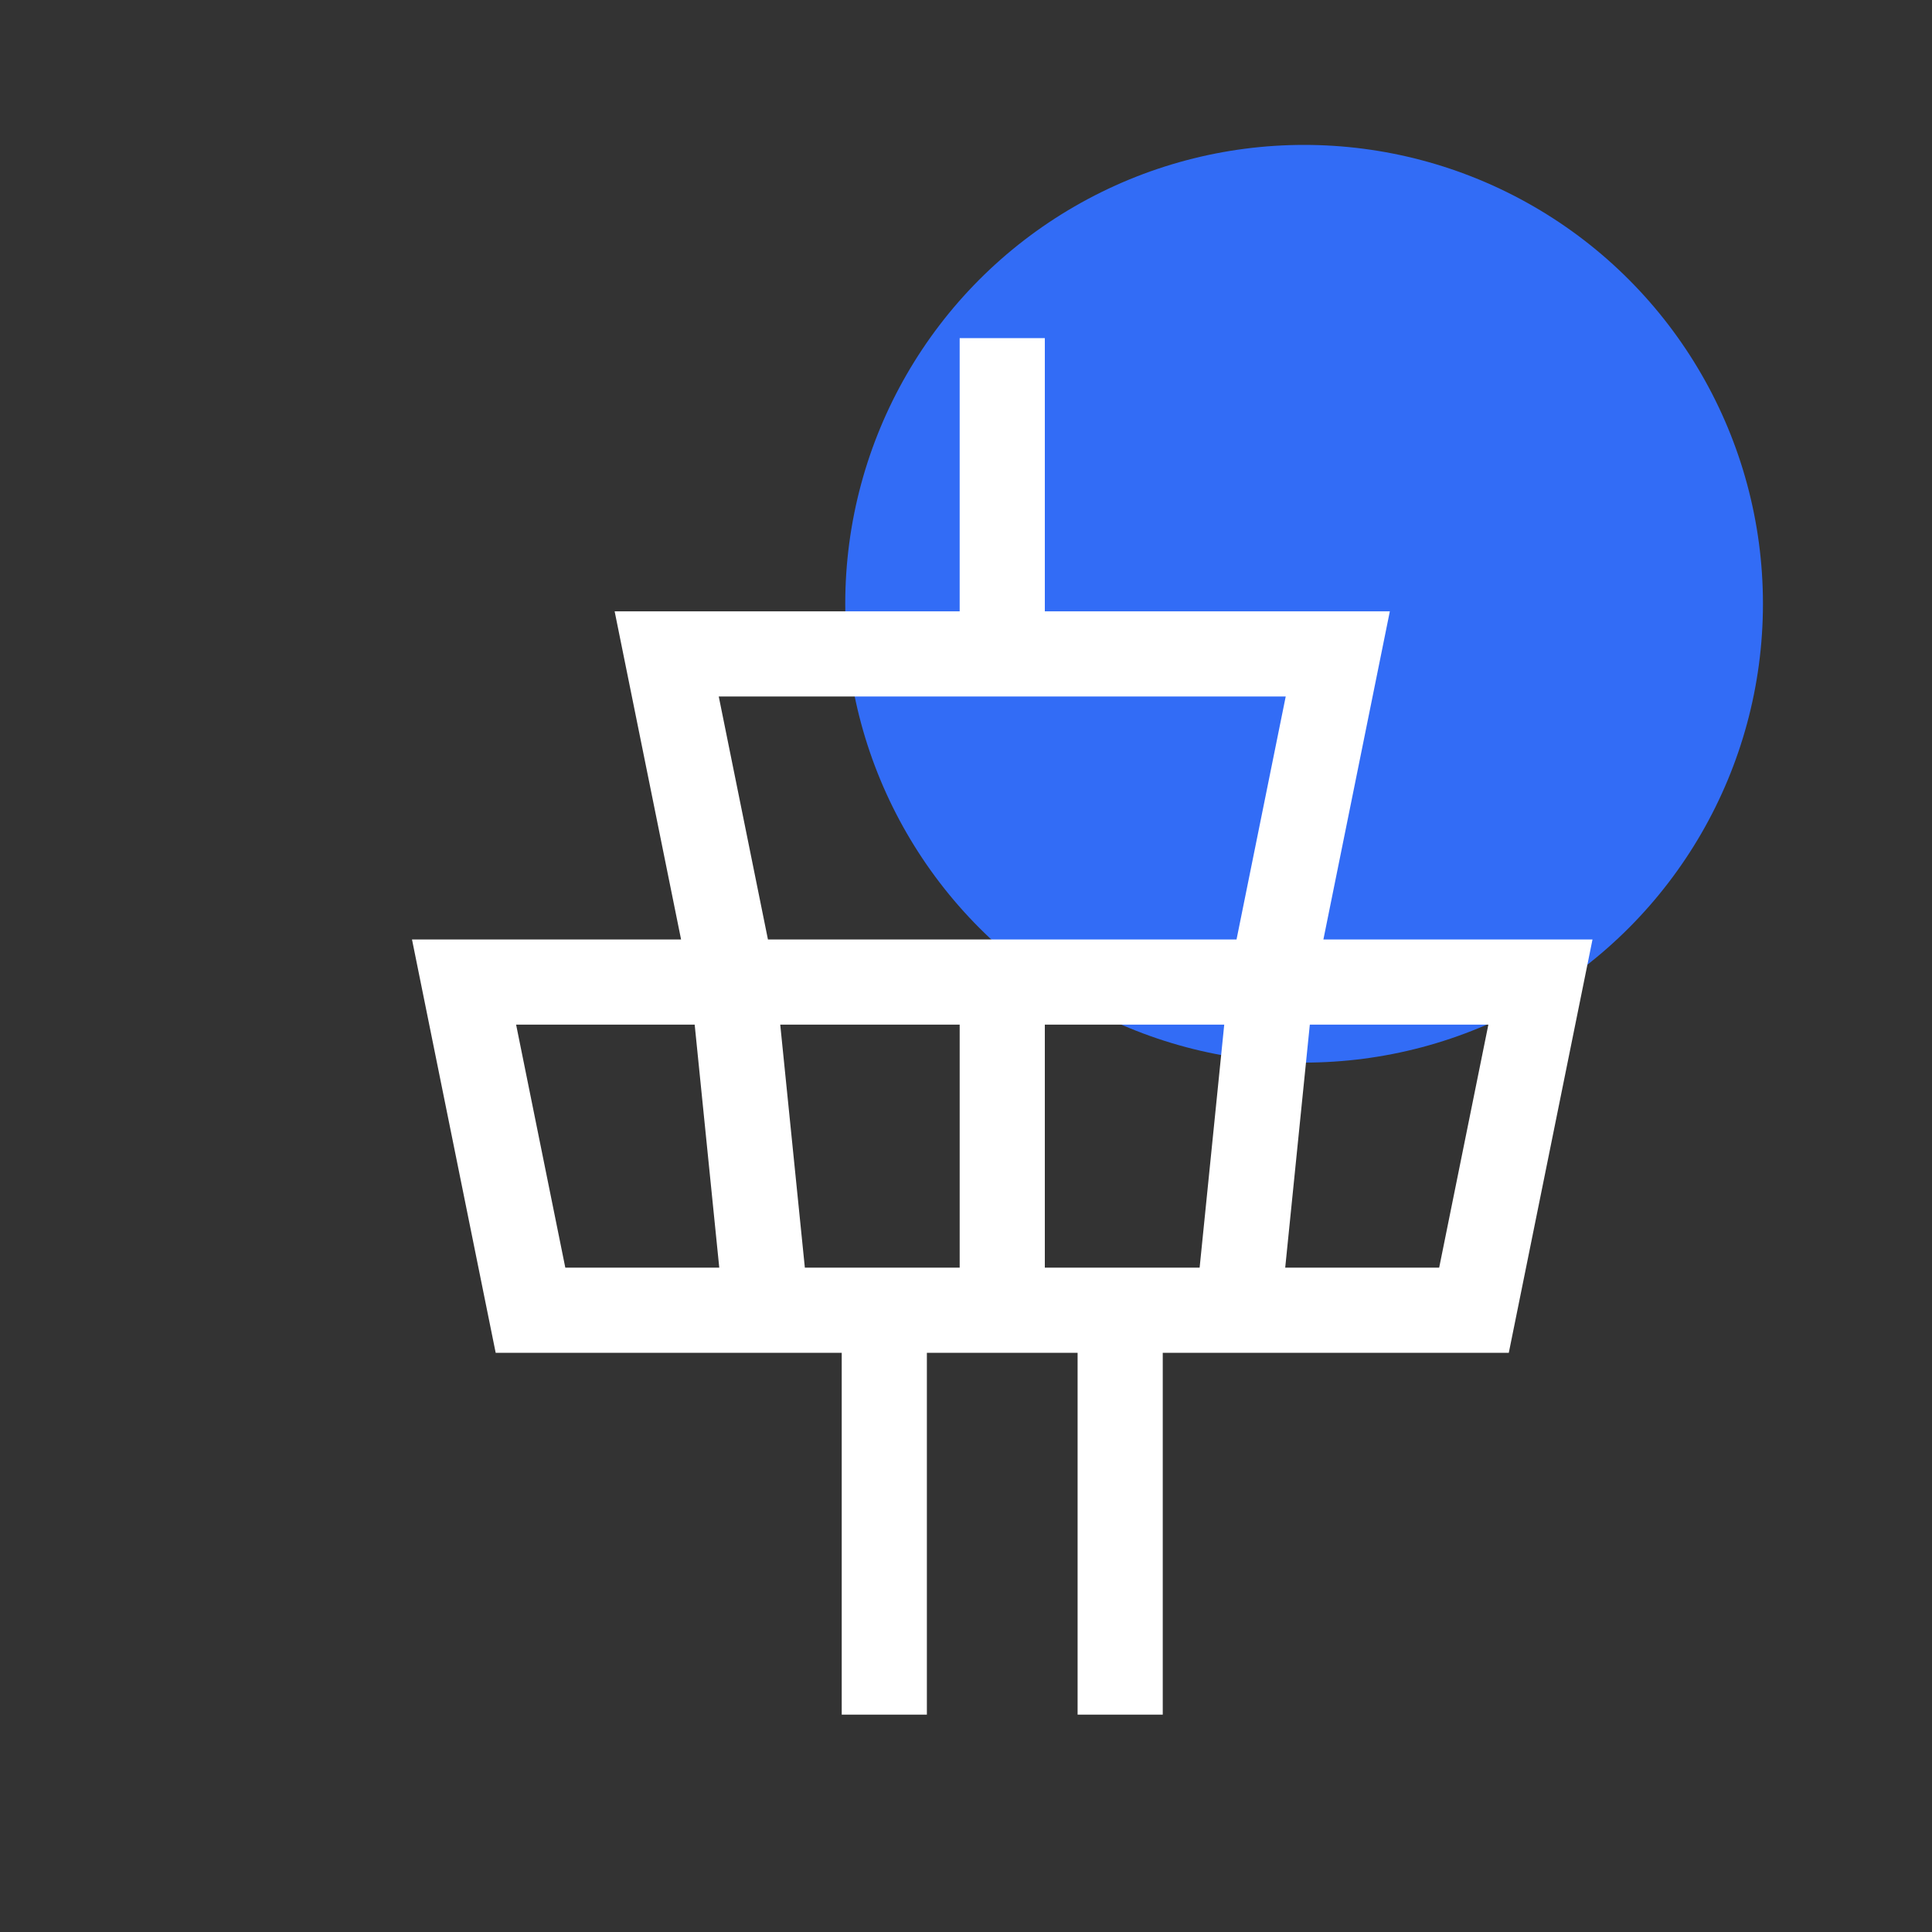 <svg width="80" height="80" viewBox="0 0 80 80" fill="none" xmlns="http://www.w3.org/2000/svg">
<rect x="0" y="0" width="80" height="80" fill="#333333" stroke="none"/>
<circle cx="54" cy="25" r="19" fill="#326CF6"/>
<g clip-path="url(#clip0_938_20)">
<path d="M65.942 38.902H54.799L57.55 25.315H43.264V14H39.738V25.315H25.451L28.202 38.902H17.06L20.525 56.016H34.854V71H38.38V56.016H44.621V71H48.147V56.016H62.476L65.942 38.902ZM43.264 42.428H50.693L49.674 52.49H43.264V42.428ZM39.738 52.49H33.327L32.308 42.428H39.738V52.49ZM29.762 28.84H53.239L51.202 38.902H31.799L29.762 28.84ZM21.371 42.428H28.765L29.783 52.49H23.408L21.371 42.428ZM59.593 52.49H53.218L54.237 42.428H61.63L59.593 52.49Z" fill="white"/>
</g>
<defs>
<clipPath id="clip0_938_20">
<rect width="57" height="57" fill="white" transform="translate(13 14)"/>
</clipPath>
</defs>
</svg>
